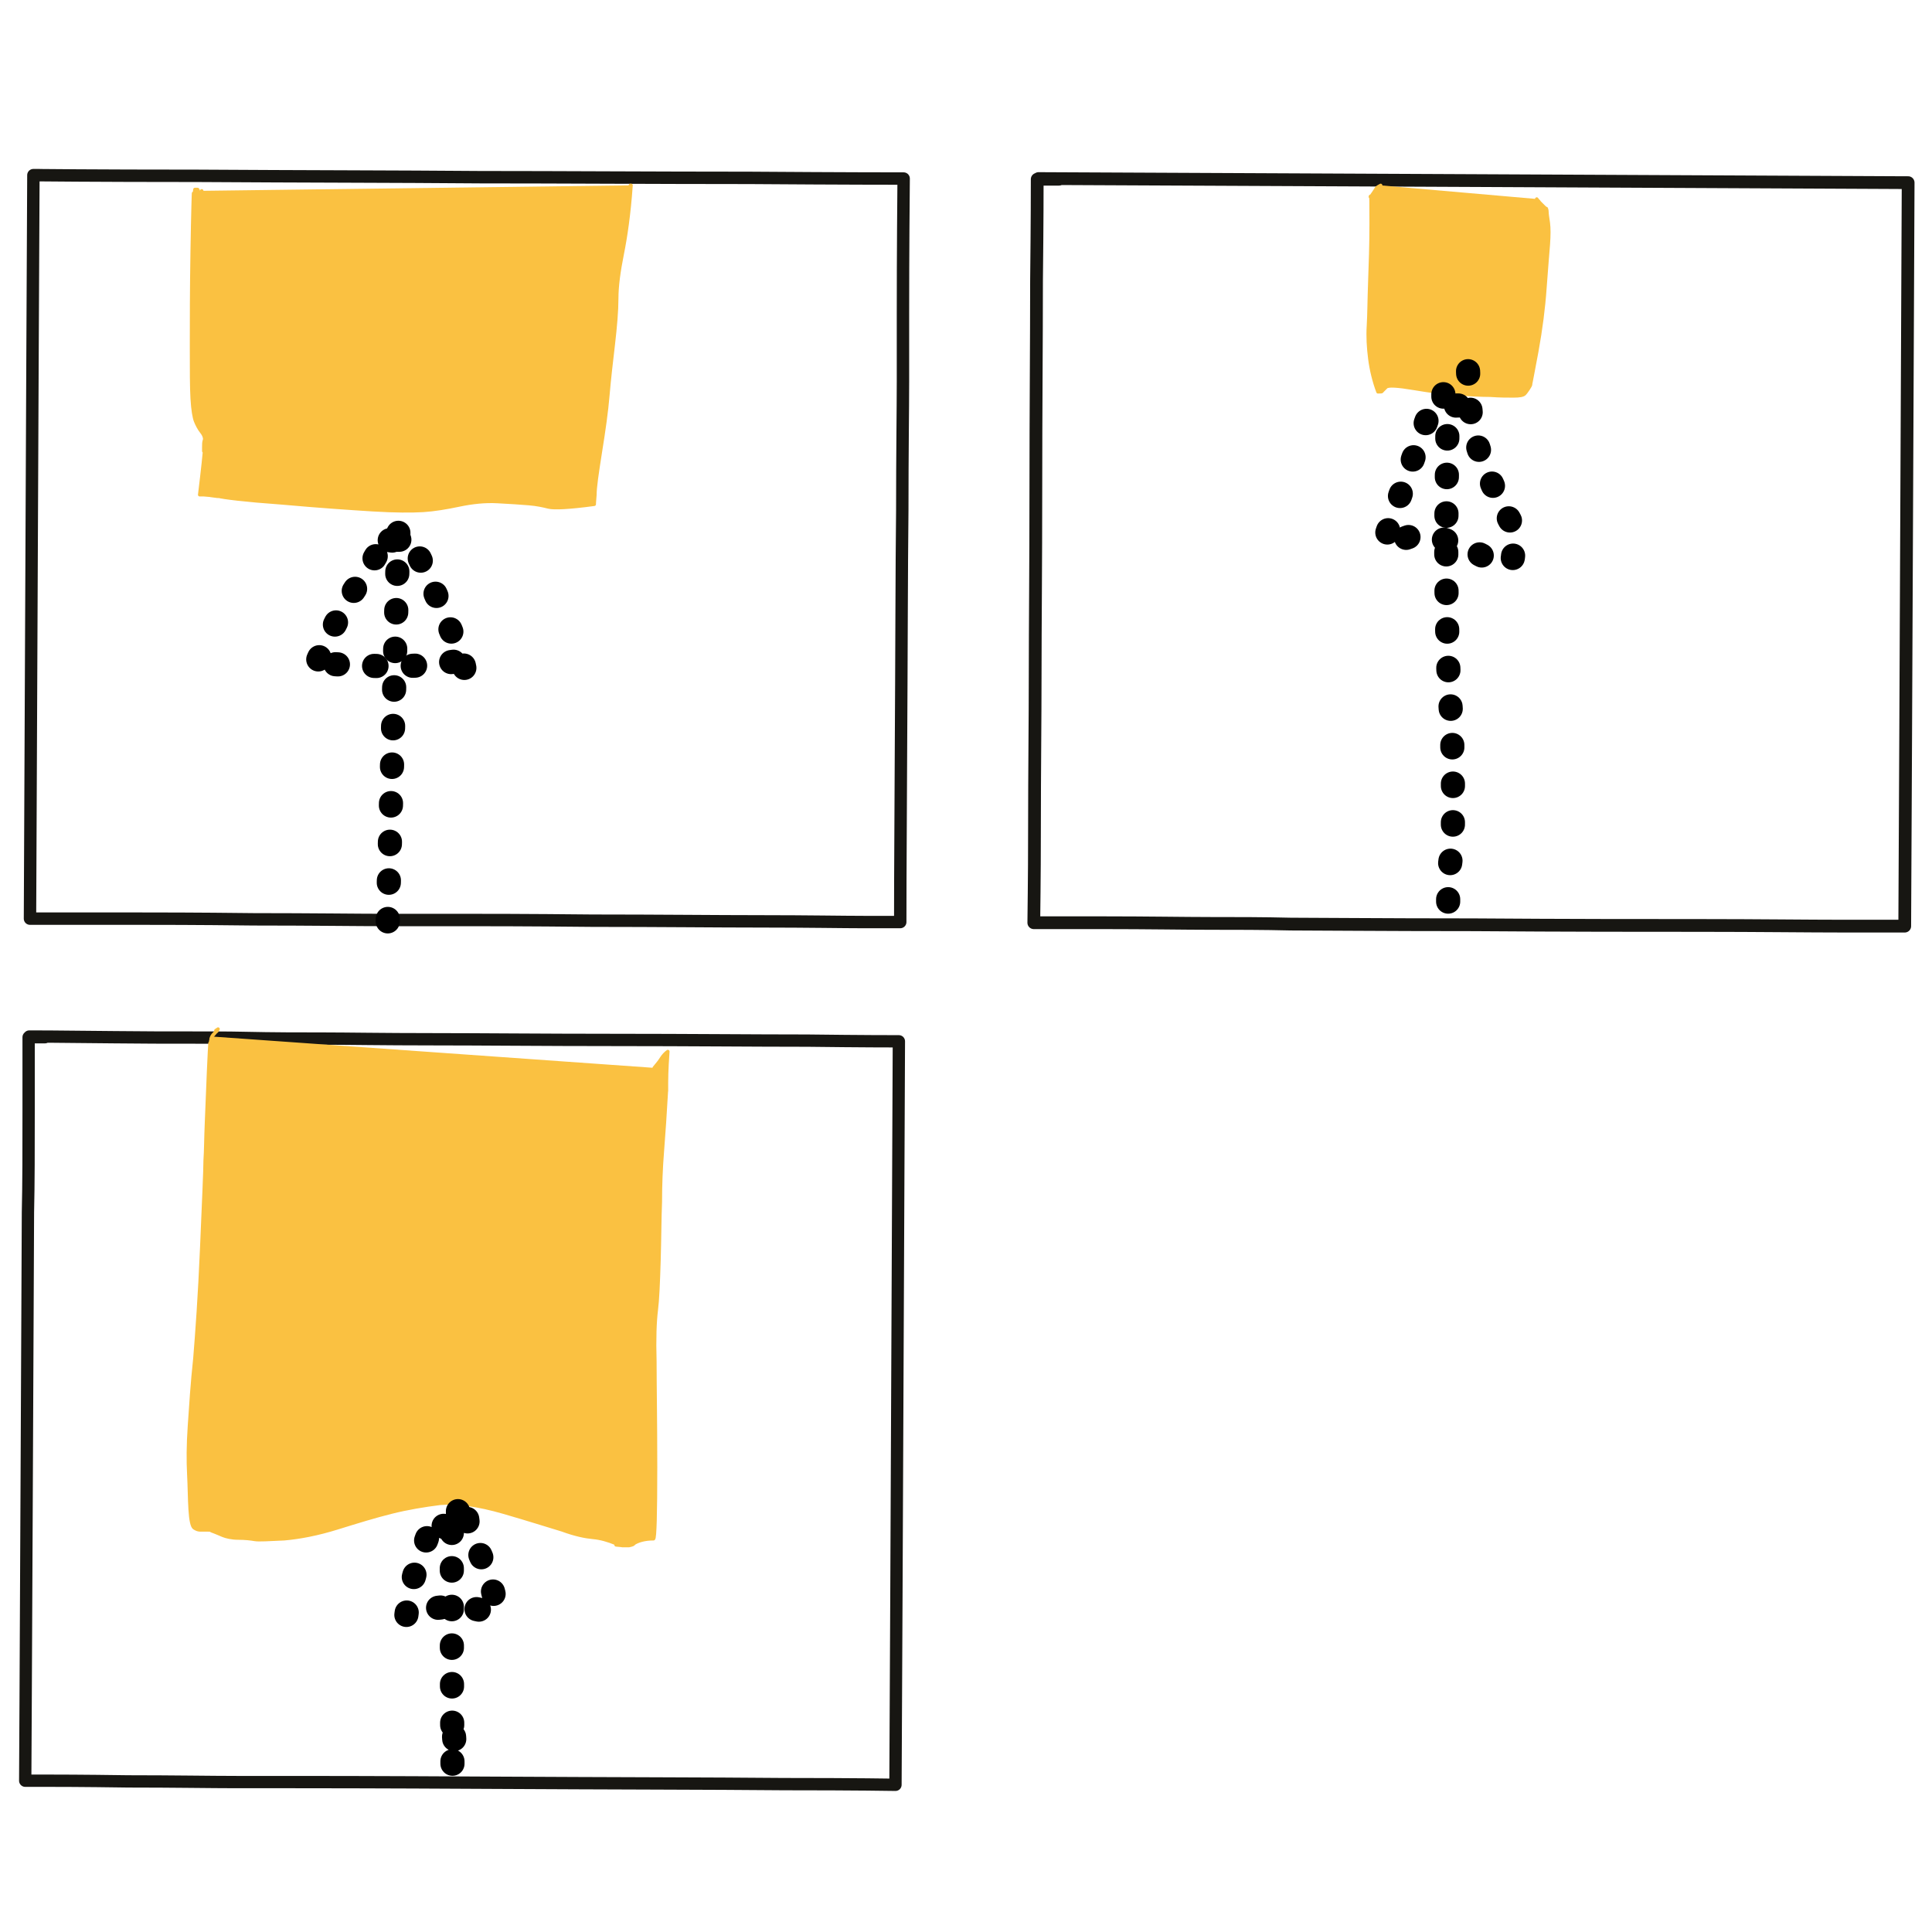 <?xml version="1.0" encoding="utf-8"?>
<!-- Generator: Adobe Illustrator 22.1.0, SVG Export Plug-In . SVG Version: 6.00 Build 0)  -->
<svg version="1.1" id="Ebene_1" xmlns="http://www.w3.org/2000/svg" xmlns:xlink="http://www.w3.org/1999/xlink" x="0px" y="0px"
	 viewBox="0 0 283.5 283.5" style="enable-background:new 0 0 283.5 283.5;" xml:space="preserve">
<style type="text/css">
	.st0{fill:none;stroke:#171612;stroke-width:1.82;stroke-linecap:round;stroke-linejoin:round;}
	.st1{fill:none;stroke:#171612;stroke-width:1.872;stroke-linecap:round;stroke-linejoin:round;}
	.st2{fill:#FAC141;stroke:#FAC141;stroke-width:0.5;stroke-linecap:round;stroke-linejoin:round;}
	.st3{fill:none;stroke:#000000;stroke-width:3.543;stroke-linecap:round;stroke-linejoin:round;stroke-dasharray:0.354,5.314;}
	.st4{fill:none;stroke:#171612;stroke-width:1.806;stroke-linecap:round;stroke-linejoin:round;}
</style>
<g id="align-items--start">
	<path id="STROKE_6d7553e5-068a-4d55-81c4-e2536016ba35" class="st0" d="M4.9,25.7c0.3,0,0.6,0,0.9,0C6.1,25.7,5.8,25.7,4.9,25.7
		c0,1.8-0.2,38.1-0.5,109.1c0.5,0,2.7,0,6.4,0c3.8,0,7,0,9.6,0c2.6,0,8.2,0,16.8,0.1c8.6,0,15.2,0.1,19.8,0.1c4.6,0,8.3,0,11.1,0
		c2.8,0,9,0,18.8,0.1c9.8,0,18.1,0.1,24.9,0.1c6.8,0,11.8,0.1,15,0.1c3.2,0,5,0,5.3,0c0,0,0-8,0.1-23.8c0.1-15.9,0.1-28.1,0.2-36.6
		c0-8.5,0.1-14.8,0.1-18.9c0-4.1,0-7.4,0-9.8c0-2.4,0-9.1,0.1-20c-0.9,0-8.5,0-22.6-0.1C95.7,26.1,82.5,26,70.4,26
		c-12.1-0.1-25.9-0.1-41.4-0.2C13.5,25.8,5.5,25.7,4.9,25.7"/>
	<path id="STROKE_99a2ccde-d750-4d42-84ef-1eb5309888c9" class="st1" d="M155.4,26.3c-0.6,0-1.3,0-2,0c0,0,0.1,0,0.1,0
		c0,0-0.4,0-1.3,0c0,1,0,6-0.1,14.9c0,9-0.1,19.1-0.1,30.4c0,11.3-0.1,20.3-0.1,27.2c0,6.9-0.1,14.4-0.1,22.6c0,8.2-0.1,12.8-0.1,14
		l1.2,0c0,0-0.3,0-0.9,0c0.4,0,0.4,0,0.1,0c-0.3,0,2.9,0,9.7,0c6.7,0,12,0.1,15.8,0.1c3.8,0,7.7,0,11.8,0.1c4,0,13,0.1,26.8,0.1
		c13.8,0.1,25,0.1,33.4,0.1c8.4,0,15.5,0.1,21.2,0.1c5.7,0,8.6,0,8.7,0c0-0.9,0.2-37.3,0.5-109.1c-0.9,0-1.3,0-1,0
		c0.3,0-20.5-0.1-62.2-0.3c-41.8-0.2-63.2-0.3-64.4-0.3"/>
	<path id="STROKE_4536ac03-9234-4032-8b46-f4d5bb4b45e9" class="st2" d="M29.6,28c0,0.3-0.1,0.7-0.3,1.2c0,0-0.1,0-0.1,0
		c0-0.5,0-0.7,0-0.6c0-0.4,0-0.5-0.1-0.5c0,0,0-0.2-0.1-0.3c0,0-0.2,0-0.4,0c-0.1,0.9-0.2,1.1-0.2,0.6c0-0.4-0.1,2.3-0.2,8.3
		c-0.1,6-0.1,10.7-0.1,14.1c0,3.5,0,6,0.1,7.7c0.1,1.7,0.3,2.8,0.5,3.3c0.2,0.5,0.5,1.1,0.9,1.6c0.4,0.5,0.5,1,0.4,1.2
		c-0.1,0.3-0.1,0.6-0.1,1c0,0.4,0,0.6,0,0.6c0,0,0,0,0.1,0.1c0,0.1-0.2,2.2-0.7,6.3c0.4,0,0.7,0,0.6,0c1,0.1,1.4,0.1,1,0.1
		c0.9,0.1,1.3,0.2,1.1,0.1c0.7,0.2,3.8,0.6,9.4,1c5.6,0.5,10.1,0.8,13.3,1c3.3,0.2,5.7,0.2,7.4,0.1c1.6-0.1,3.4-0.4,5.3-0.8
		c1.9-0.4,3.8-0.6,5.6-0.5c1.9,0.1,3.4,0.2,4.6,0.3c1.2,0.1,2.1,0.3,2.9,0.5c0.8,0.2,3,0.1,6.7-0.4c0,0.1,0-0.4,0.1-1.4
		c0-1.1,0.3-3.1,0.8-6.3c0.5-3.1,0.9-5.9,1.1-8.3c0.2-2.4,0.5-4.9,0.8-7.5c0.3-2.6,0.5-4.9,0.5-6.7c0-1.8,0.3-4,0.8-6.5
		c0.5-2.5,1-5.8,1.3-10.1c0,0-0.1,0-0.1,0"/>
	<path id="STROKE_e35688a9-07ae-4957-9bcc-ce0f74b43e7a" class="st2" d="M202.6,27.2c-0.6,0.3-0.7,0.5-0.6,0.4
		c-0.7,1.1-1,1.5-0.9,1.2c0.1-0.4,0.1,1,0.1,4c0,3.1-0.1,5.9-0.2,8.6c-0.1,2.7-0.1,4.8-0.2,6.4c-0.1,1.6,0,3.2,0.2,4.8
		c0.2,1.6,0.6,3.3,1.2,4.9c0.4,0,0.6,0,0.6-0.1c0.1-0.1,0.3-0.3,0.6-0.6c0.3-0.3,1.7-0.2,4.1,0.2s4.5,0.7,6.4,0.8
		c1.8,0.1,3.4,0.2,4.8,0.2c1.4,0.1,2.5,0.1,3.4,0.1c0.9,0,1.4-0.1,1.6-0.3c0.2-0.2,0.4-0.5,0.6-0.8c0.2-0.3,0.3-0.5,0.3-0.6
		s0-0.2,0-0.2c0-0.1,0,0,0,0.1c0,0.1,0.3-1.5,0.9-4.7c0.6-3.3,1-6.4,1.2-9.3c0.2-2.9,0.4-5,0.5-6.4c0.1-1.4,0.1-2.4,0-3.2
		c-0.1-0.7-0.2-1.3-0.2-1.6c0-0.3-0.1-0.5-0.1-0.5c-0.1,0-0.2-0.1-0.4-0.3c-0.2-0.2-0.4-0.4-0.6-0.6c-0.1-0.2-0.3-0.3-0.4-0.5"/>
	<path id="STROKE_e2384e90-a66f-4a00-b185-8bf0e7194a0d" class="st3" d="M56.9,135.2l1.6-58.5"/>
	<path id="STROKE_4d0cd686-24f6-4c21-9f26-ad0d6480b3f5" class="st3" d="M58.6,79.2c-0.9,0-1.2,0-0.9,0c-0.8-0.1-1.1-0.1-0.8-0.1
		c0,0,0-0.1-0.1-0.2c-0.4,0.4-0.6,0.6-0.5,0.5c-0.7,1.5-1.9,3.6-3.8,6.4c-1.9,2.8-4,6.9-6.4,12.3c-0.1,0.2,0-0.1,0.2-0.7
		c-0.1-0.1,0.5-0.1,1.9,0c1.3,0.1,3.4,0.2,6.1,0.3c2.7,0.1,5.3,0.1,7.8-0.1c2.5-0.2,4.8-0.5,6.9-0.9c0.1-0.1,0.1,0.1,0,0.4
		c-0.1,0.4-0.1,0.7-0.2,0.9c-0.1,0.3-0.1,0.3-0.1,0.2c-0.1,0.1-0.3,0.2-0.5,0.3c0-0.8-0.7-2.8-2-5.9c-1.3-3.1-2.3-5.6-3.1-7.3
		c-0.7-1.7-1.4-3.1-1.9-4.2c-0.6-1.1-1.3-1.7-2.3-1.7c-1,0-1.7-0.1-2-0.2"/>
	<path id="STROKE_00cb4d34-dc21-4364-ac0c-cc71aa2d1825" class="st3" d="M214,59.5c-0.2,0-0.3,0-0.3,0c0,0-0.4,0.1-1.2,0.4
		c-0.1-0.1-0.1,3.5-0.2,10.9c-0.1,7.4-0.1,13.7,0,18.8s0.2,9,0.4,11.8c0.2,2.7,0.3,4.7,0.4,5.9c0,1.2,0,3.2,0.1,6c0,2.8,0,5.2,0,7
		c0,1.9,0,3.2-0.1,3.9c-0.1,0.7-0.2,1.8-0.4,3.2c-0.2,1.4-0.2,2.4-0.2,2.9c0,0.5,0,0.8,0,0.9c0,0.1,0,0.2,0,0.4s0,0.3,0,0.5
		c0,0.2,0,0.5,0,0.8c0,0.3,0,0.4,0,0.3c0-0.1,0-0.2,0-0.3c0-0.1,0,0.2,0,0.9c0-0.6,0.1-1.1,0.1-1.2c0.1-0.2,0.2-0.5,0.3-0.8"/>
	<path id="STROKE_a5e83c56-1795-4dc3-b91c-deefe996e2f6" class="st3" d="M211.8,58.2c0,0,0-0.2,0-0.4c-0.6,0.2-0.9,0.3-1,0.3
		c0,0,0,0,0.1,0c-0.2,0.6-0.4,0.9-0.4,0.7c-0.1-0.2-2.6,6.8-7.5,21c0.8,0,1.2,0,1.1,0c-0.1,0,0.7-0.2,2.3-0.9
		c1.6-0.6,3.5-0.5,5.8,0.4c2.3,0.9,4.1,1.6,5.4,2.3c1.3,0.7,2.3,1.1,3.1,1.2c0.8,0.1,1.2-0.3,1.3-1c0.1-0.8,0.2-1.6,0.2-2.5
		c0-0.9,0-1.4,0-1.6c0-0.2-0.4-0.9-1.1-2.2c-0.8-1.3-1.8-3.6-3.1-6.8c-1.3-3.2-2.1-6.3-2.3-9.4c-0.2-3.1-0.3-4.9-0.3-5.3"/>
	<g>
		<path id="STROKE_c9301d96-645d-41a2-abeb-a7267a176113" class="st4" d="M6.6,152.2c-0.3,0-0.6,0-1.1,0c0,0,0.1,0,0.1,0
			c0.1,0-0.4,0-1.4,0c0,1.3,0,4.9,0,10.6c0,5.8,0,10.8-0.1,15.1c0,4.3-0.1,18.7-0.2,43.3c-0.1,24.6-0.2,37.9-0.2,40.1
			c1,0,2.1,0,3.2,0c1.1,0,5,0,11.9,0.1c6.8,0,12.1,0.1,15.9,0.1c3.8,0,6.6,0,8.5,0c1.9,0,11.6,0,29.2,0.1
			c17.6,0.1,31.8,0.1,42.6,0.2c10.9,0,16.3,0.1,16.4,0.1c0-0.4,0.2-36.8,0.5-109.1c-0.9,0-5.3,0-13.4-0.1c-8.1,0-17.5-0.1-28.2-0.1
			c-10.8,0-19.7-0.1-26.9-0.1s-12.5-0.1-15.9-0.1c-3.4,0-7.3,0-11.8-0.1s-10.7,0-18.9-0.1s-12.3-0.1-12.5-0.1"/>
		<path id="STROKE_89befb6d-0286-4aa3-8d40-c932762ceb50" class="st2" d="M31.1,152.1c0.4-0.5,0.7-0.8,0.7-0.8c0-0.1,0-0.1,0,0
			c0,0.1,0,0,0.2-0.3c-0.3,0.2-0.4,0.3-0.3,0.2c0.1-0.1,0,0-0.1,0.3C31.4,151.7,31.2,151.9,31.1,152.1c-0.1,0.3-0.2,0.4-0.1,0.4
			c0-0.1,0-0.1,0,0c0,0.1-0.1,0.2-0.1,0.4c-0.1,0.2-0.1,0.3-0.1,0.3c0,0,0,0,0,0c0,0,0,0,0-0.1c0-0.1,0-0.1,0,0c0,0.1,0,0.1,0,0.2
			c0,0.1-0.1,1.4-0.2,4c-0.1,2.6-0.2,5.1-0.3,7.4c-0.1,2.3-0.1,4.2-0.2,5.6c0,1.4-0.2,5.7-0.5,12.8c-0.3,7.1-0.7,12.5-1,16.2
			c-0.4,3.7-0.6,7-0.8,9.9c-0.2,2.9-0.2,5.2-0.1,7.1c0.1,1.9,0.1,3.6,0.2,5.2c0.1,1.6,0.3,2.5,0.6,2.7c0.3,0.2,0.6,0.3,0.8,0.3
			c0.2,0,0.3,0,0.3,0c0,0,0.2,0,0.7,0c0.5,0,0.7,0,0.7,0.1c0,0,0.2,0.1,0.5,0.2c0.3,0.1,0.7,0.3,1.2,0.5c0.5,0.2,1.3,0.4,2.3,0.4
			c1,0,1.8,0.1,2.4,0.2c0.6,0.1,2,0,4.3-0.1c2.3-0.2,4.9-0.7,7.8-1.6c2.9-0.9,5.5-1.7,7.9-2.3c2.4-0.6,4.8-1,7.2-1.3
			c2.4-0.2,5.5,0.2,9.3,1.3c3.8,1.1,6.6,2,8.6,2.6c1.9,0.7,3.4,1,4.5,1.1c1.1,0.1,2.2,0.4,3.4,0.9c0,0,0,0.1,0,0.2
			c0.9,0.1,1.2,0.1,0.9,0.1c0.7,0,1,0,1,0c0,0,0,0,0,0c0.5-0.1,0.7-0.2,0.7-0.3c0.6-0.4,1.6-0.7,2.9-0.7c0.2-0.1,0.3-3.6,0.3-10.5
			c0-6.9-0.1-12.1-0.1-15.5c-0.1-3.4,0-5.9,0.2-7.5c0.2-1.6,0.3-4,0.4-7.3c0.1-3.3,0.1-6.2,0.2-8.6c0-2.5,0.1-5,0.3-7.5
			c0.2-2.5,0.4-5.5,0.6-9c0,0,0,0.1,0,0.2c0-1.1,0-1.5,0-1.2c0-0.3,0-1.8,0.2-4.6c-0.3,0.2-0.7,0.6-1,1.1c-0.3,0.5-0.7,0.9-1,1.3"/>
		<path id="STROKE_6757e140-74a6-4879-8ef6-dd1371c1f565" class="st3" d="M67.2,222.1c0,0,0-0.4,0-1.2c-0.3,0.8-0.4,1.1-0.3,0.9
			c-0.3,0.8-0.3,1.2-0.3,1c0,0-0.1,0.3-0.1,0.8c-0.1,0.5-0.1,0.7-0.1,0.5c0-0.1,0-0.2,0-0.1c0,0.1,0,0.4-0.1,0.8c0,0.4,0,0.5,0,0.4
			c0-0.2,0,0.4,0,1.8c0,1.4,0,4.1,0,8.2c0,4.1,0,12.3,0.1,24.4c0,0,0.1,0,0.1,0c0.2-1.1,0.2-2.2,0.2-3.2c0-1-0.1-1.7-0.1-2.2"/>
		<path id="STROKE_8344a954-badb-42ed-8bdb-7aaec1c05f36" class="st3" d="M65.1,223.9c0.2,0.4,0,0.1-0.4-1c0.1-0.1,0.1-0.1,0-0.1
			s-0.1,0.1,0,0.1c0,0,0,0,0,0c0,0-0.1,0-0.2,0c-0.1,0-0.4,0.2-0.8,0.6c-0.4,0.4-0.6,0.5-0.5,0.5c0.1,0,0.1,0.1,0,0.3
			c-0.1,0.2-0.2,0.3-0.2,0.4c0,0.1-0.5,1.4-1.4,3.9c-0.9,2.5-1.6,5.4-2,8.6c0.7,0,1,0.1,0.9,0c0.9-0.2,1.3-0.4,1.1-0.4
			c0.6-0.5,2-0.9,4.1-1c2.1-0.1,4.4,0.2,6.8,1c0-0.9,0-1.2,0-1.1c0.3-0.3,0.1-1.6-0.7-3.9c-0.7-2.3-1.5-4.2-2.3-5.7
			c-0.8-1.5-1.2-3.6-1-6.3c0,0,0,0-0.1,0"/>
	</g>
</g>
</svg>

